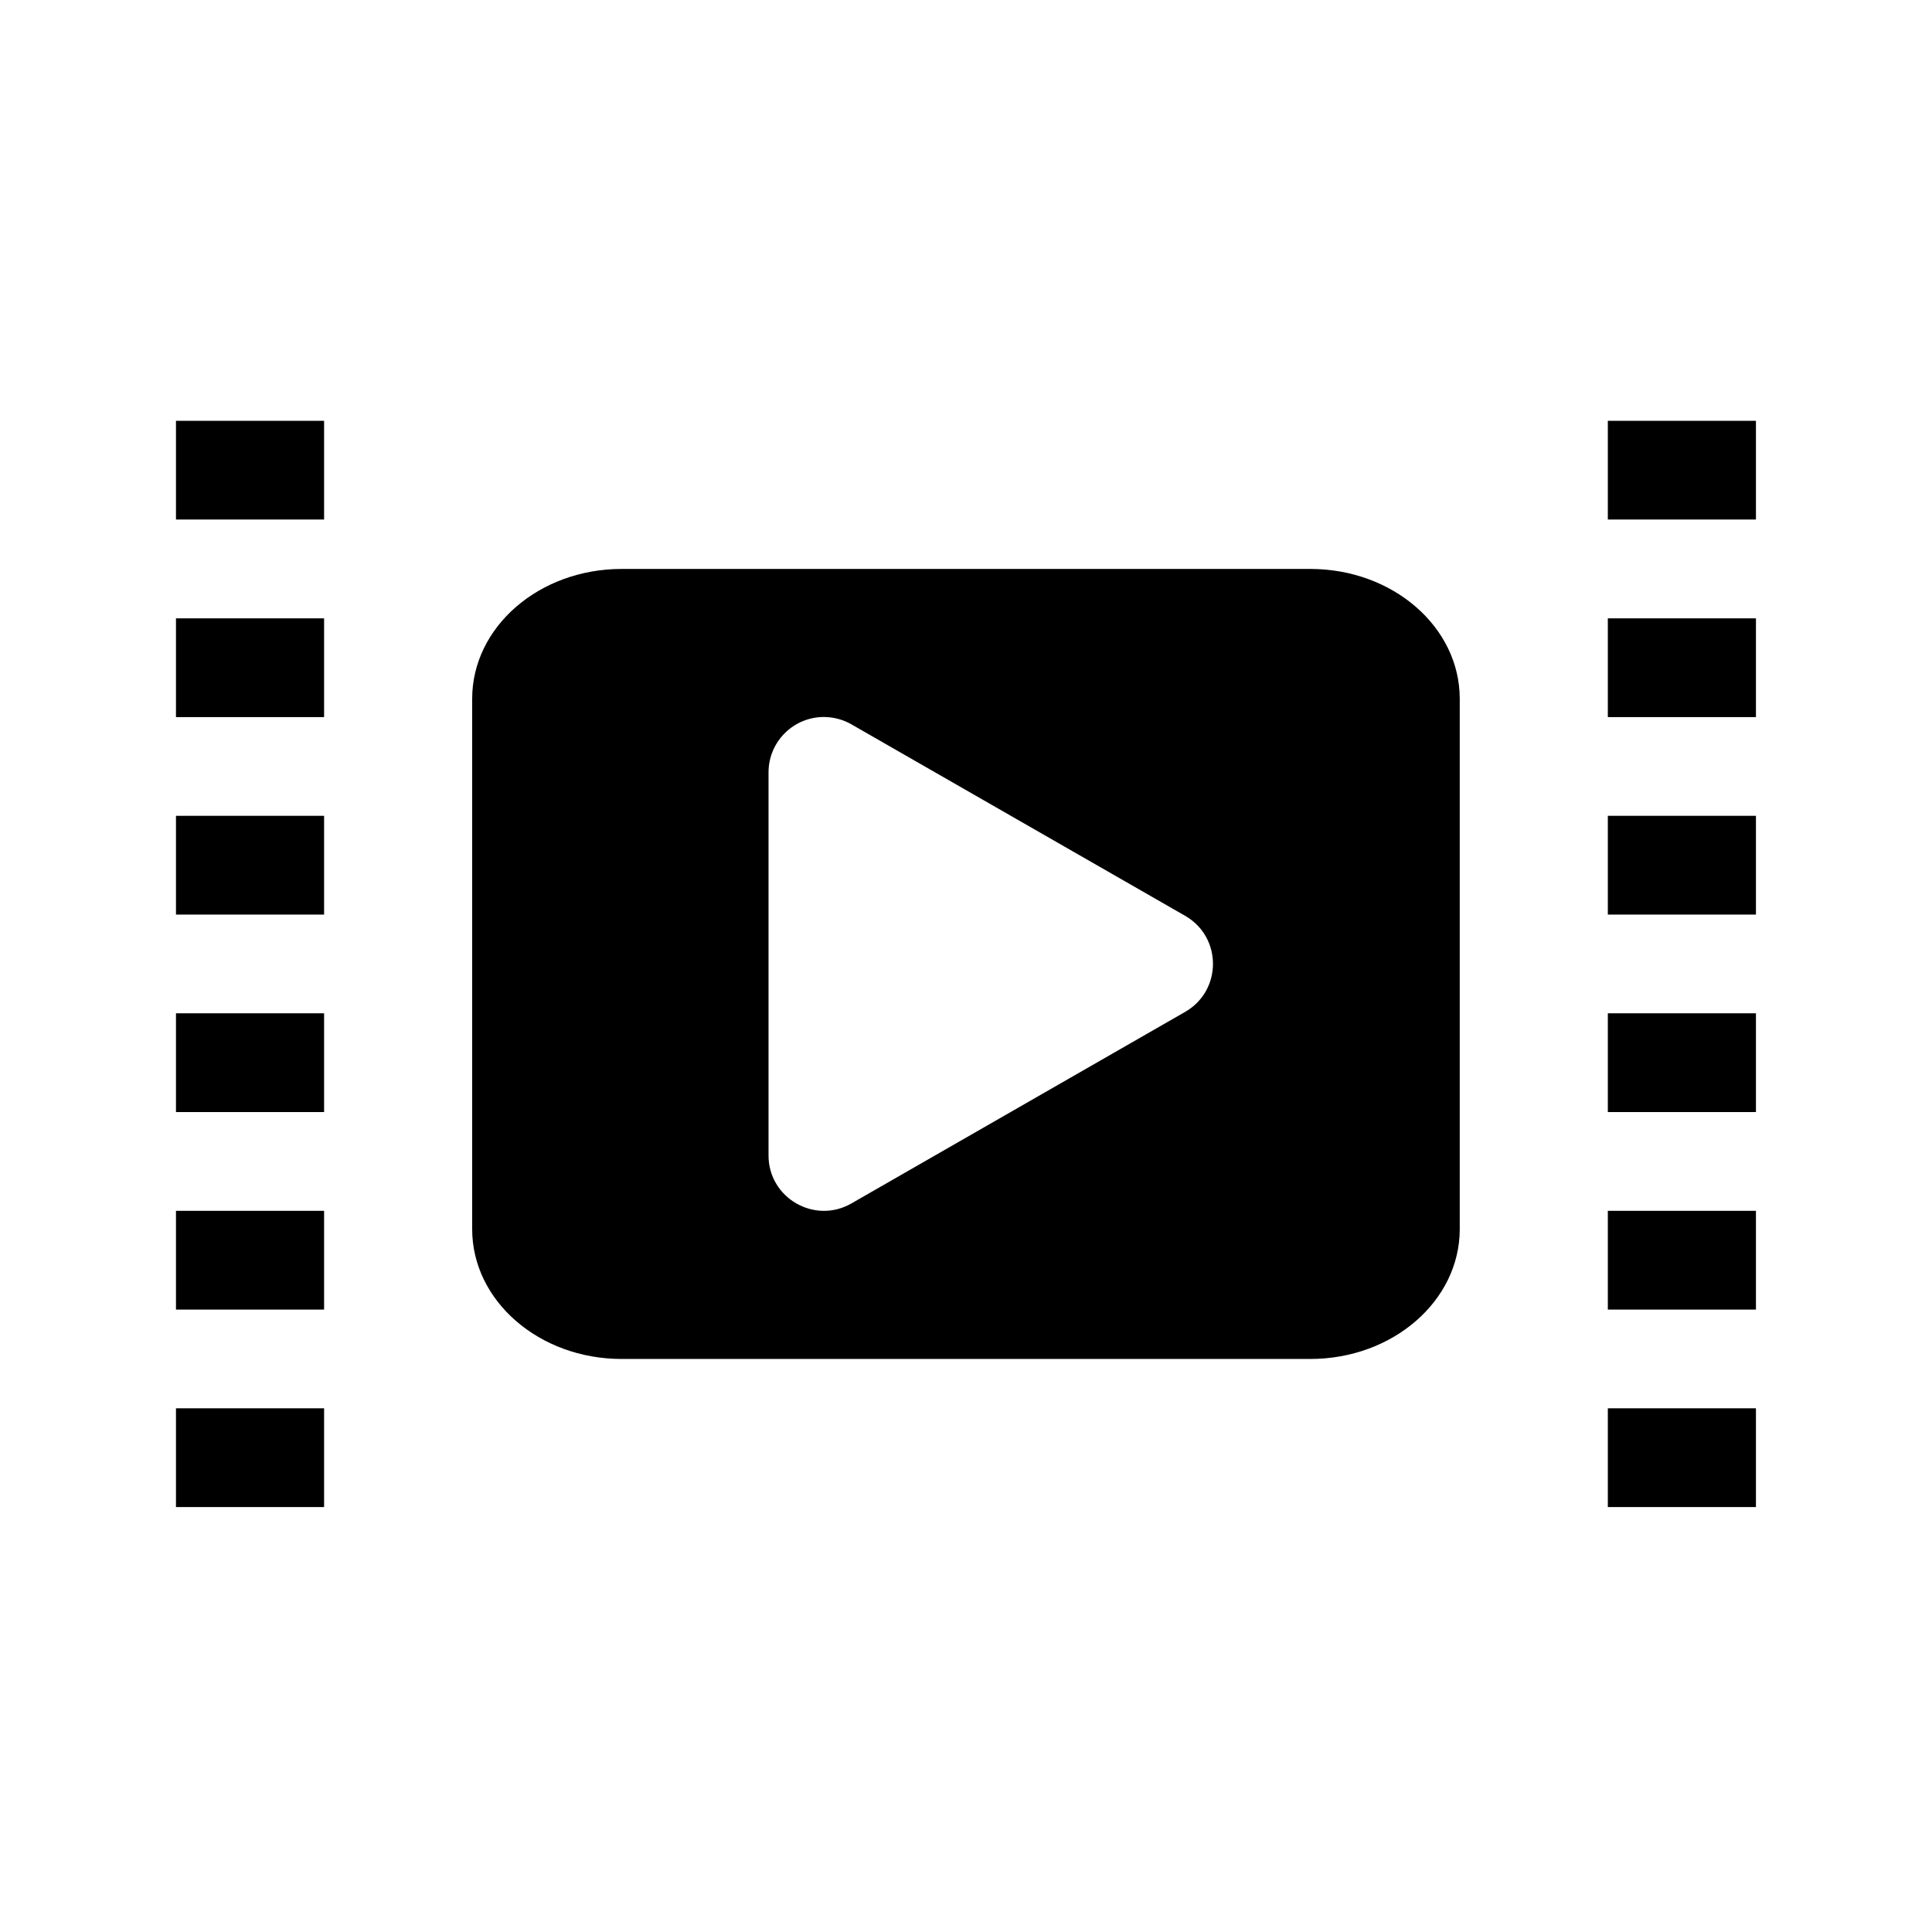 <svg height="48" width="48" xmlns="http://www.w3.org/2000/svg"><path fill="rgb(0, 0, 0)" d="m39.946 10.455h3.68v2.453h-3.68zm0 4.907h3.68v2.454h-3.68zm0 4.907h3.68v2.454h-3.68zm0 4.906h3.68v2.454h-3.68zm0 4.907h3.68v2.454h-3.68zm0 4.907h3.68v2.454h-3.68zm-35.574-24.534h3.68v2.453h-3.68zm0 4.907h3.68v2.454h-3.68zm0 4.907h3.68v2.454h-3.68zm0 4.906h3.68v2.454h-3.68zm0 4.907h3.68v2.454h-3.68zm0 4.907h3.68v2.454h-3.68zm11.072-20.854h17.11c2.05 0 3.713 1.443 3.713 3.226v13.176c0 1.782-1.663 3.226-3.713 3.226h-17.11c-2.05 0-3.713-1.444-3.713-3.226v-13.176c0-1.783 1.663-3.226 3.713-3.226zm5.052 3.679c-.768-.016-1.401.603-1.402 1.373v9.519c-.001 1.056 1.143 1.719 2.059 1.193l8.293-4.76c.92-.529.92-1.856 0-2.385l-8.293-4.758c-.199-.114-.426-.177-.657-.182z"/></svg>
